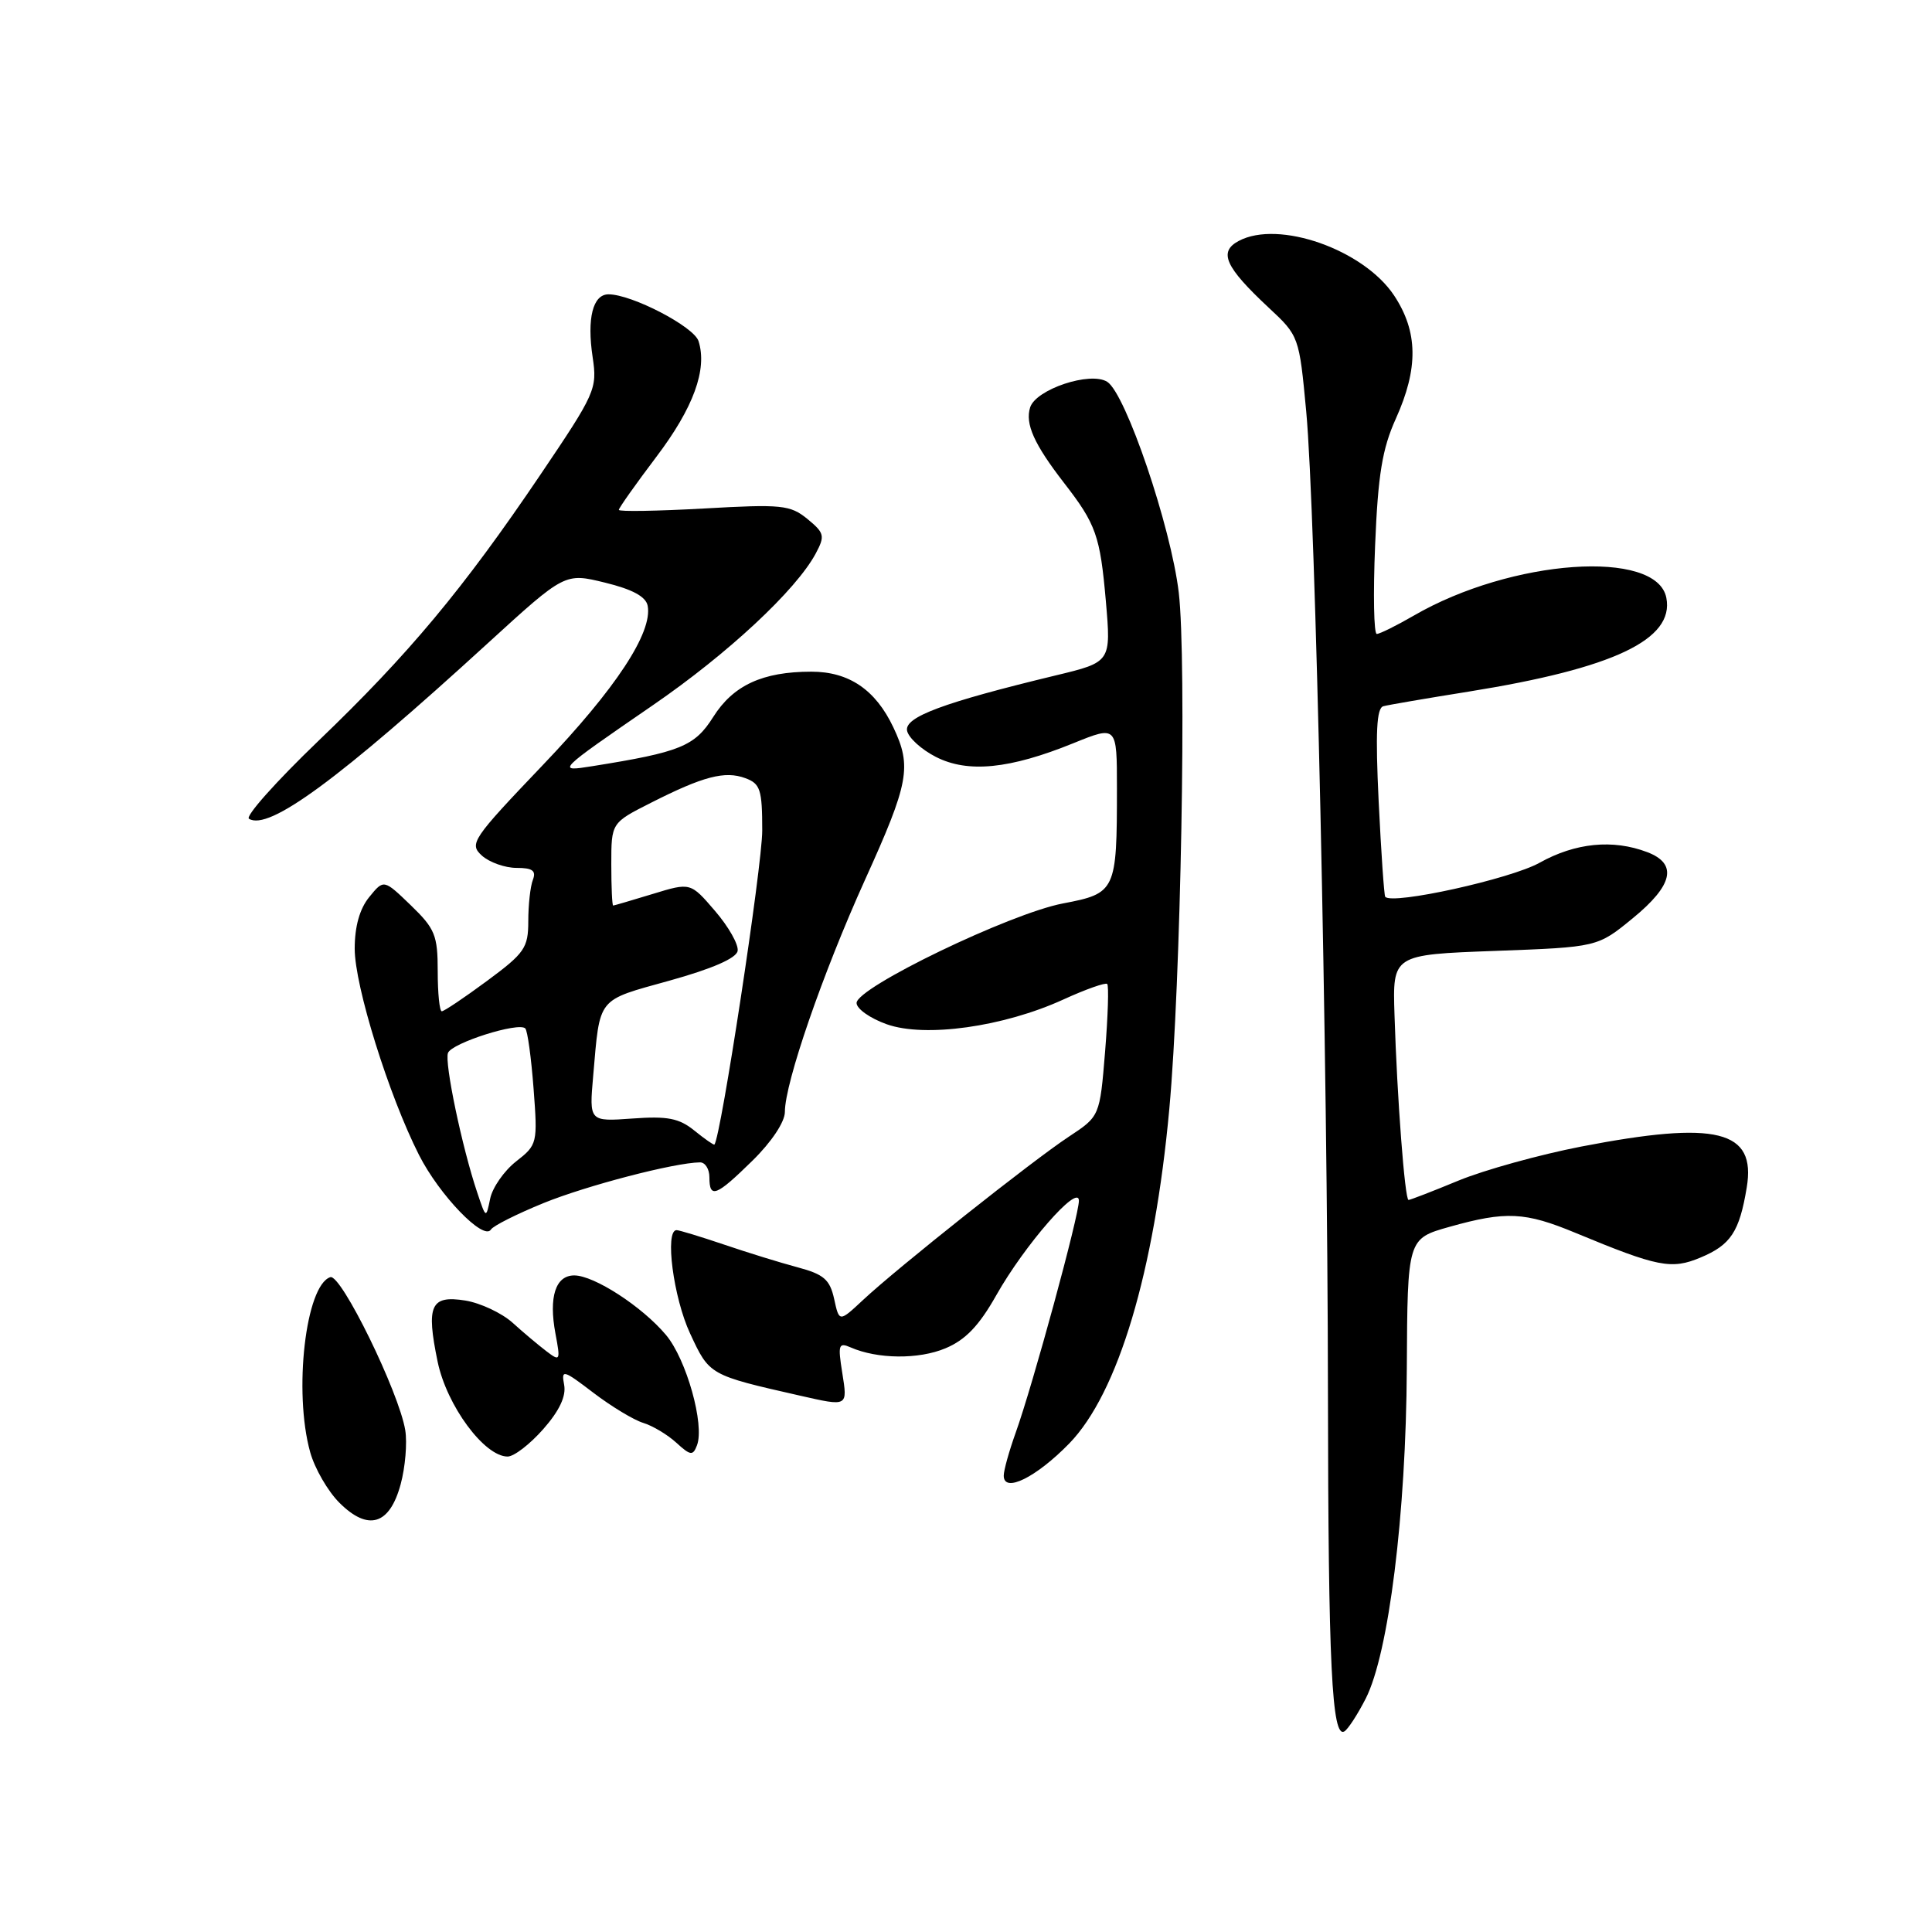 <?xml version="1.0" encoding="UTF-8" standalone="no"?>
<!DOCTYPE svg PUBLIC "-//W3C//DTD SVG 1.1//EN" "http://www.w3.org/Graphics/SVG/1.1/DTD/svg11.dtd" >
<svg xmlns="http://www.w3.org/2000/svg" xmlns:xlink="http://www.w3.org/1999/xlink" version="1.1" viewBox="0 0 256 256">
 <g >
 <path fill="currentColor"
d=" M 180.96 225.08 C 184.01 219.11 186.31 200.63 186.41 181.31 C 186.50 164.13 186.50 164.13 192.07 162.56 C 199.55 160.46 202.06 160.58 208.78 163.37 C 219.67 167.89 221.48 168.25 225.33 166.63 C 229.33 164.96 230.48 163.22 231.45 157.36 C 232.72 149.74 227.50 148.45 209.50 151.93 C 204.00 153.00 196.70 155.02 193.27 156.43 C 189.84 157.85 186.86 159.00 186.64 159.00 C 186.15 159.00 185.12 145.48 184.78 134.50 C 184.52 126.50 184.52 126.50 198.10 126.00 C 211.68 125.50 211.68 125.50 216.34 121.68 C 221.71 117.29 222.33 114.45 218.26 112.91 C 213.71 111.18 208.75 111.67 204.00 114.32 C 200.16 116.47 184.47 119.93 183.55 118.83 C 183.40 118.65 183.01 112.97 182.68 106.20 C 182.24 97.04 182.40 93.82 183.30 93.58 C 183.96 93.40 189.05 92.53 194.62 91.64 C 213.81 88.56 221.87 84.74 220.80 79.22 C 219.55 72.71 200.25 74.07 187.32 81.58 C 185.02 82.91 182.82 84.00 182.43 84.00 C 182.04 84.00 181.94 78.71 182.21 72.24 C 182.59 62.91 183.16 59.45 184.95 55.49 C 187.97 48.80 187.90 43.96 184.73 39.16 C 180.69 33.07 169.41 29.10 164.13 31.93 C 161.43 33.37 162.33 35.37 168.10 40.76 C 172.12 44.50 172.15 44.58 173.08 54.51 C 174.32 67.79 175.91 139.58 175.96 184.61 C 176.00 220.63 176.48 230.44 178.15 229.41 C 178.63 229.11 179.90 227.16 180.96 225.08 Z  M 53.09 196.67 C 53.70 194.42 53.97 191.20 53.70 189.52 C 52.88 184.48 45.19 168.77 43.77 169.23 C 40.50 170.30 38.87 184.40 41.10 192.42 C 41.70 194.58 43.44 197.59 44.96 199.11 C 48.78 202.93 51.63 202.08 53.09 196.67 Z  M 141.68 191.27 C 148.15 184.61 152.96 168.53 154.94 146.94 C 156.47 130.32 157.25 87.38 156.19 78.50 C 155.15 69.76 149.16 52.13 146.71 50.59 C 144.47 49.18 137.27 51.58 136.50 53.98 C 135.81 56.17 137.03 58.87 141.00 64.00 C 145.24 69.47 145.77 70.99 146.53 79.63 C 147.23 87.73 147.23 87.73 139.87 89.50 C 125.00 93.09 119.85 95.00 120.19 96.81 C 120.36 97.74 122.08 99.31 124.00 100.29 C 128.25 102.46 133.78 101.91 142.25 98.47 C 148.00 96.14 148.00 96.14 148.00 104.45 C 148.00 118.06 147.85 118.38 140.85 119.71 C 133.85 121.04 113.50 130.85 113.50 132.90 C 113.50 133.67 115.30 134.94 117.50 135.72 C 122.57 137.52 132.96 136.07 140.90 132.44 C 143.87 131.08 146.49 130.16 146.71 130.38 C 146.94 130.60 146.81 134.64 146.43 139.35 C 145.73 147.91 145.73 147.91 141.62 150.62 C 136.82 153.78 118.94 167.97 114.35 172.26 C 111.20 175.20 111.20 175.20 110.53 172.12 C 109.96 169.54 109.16 168.85 105.67 167.92 C 103.38 167.31 98.98 165.95 95.90 164.90 C 92.82 163.86 90.00 163.00 89.65 163.00 C 88.06 163.00 89.23 171.96 91.44 176.69 C 94.01 182.23 93.97 182.20 106.00 184.93 C 112.39 186.38 112.32 186.42 111.60 181.88 C 111.01 178.19 111.12 177.84 112.72 178.54 C 116.26 180.09 121.72 180.15 125.27 178.66 C 127.93 177.55 129.73 175.67 132.01 171.63 C 135.77 164.97 142.90 156.80 142.96 159.08 C 143.01 160.93 136.86 183.50 134.57 189.88 C 133.71 192.28 133.00 194.83 133.00 195.53 C 133.00 197.89 137.28 195.78 141.68 191.27 Z  M 71.99 189.36 C 74.13 186.93 75.04 184.99 74.75 183.49 C 74.36 181.42 74.62 181.49 78.64 184.56 C 81.02 186.37 83.98 188.16 85.23 188.54 C 86.48 188.92 88.45 190.10 89.62 191.17 C 91.49 192.88 91.82 192.92 92.35 191.52 C 93.40 188.81 90.95 180.09 88.24 176.88 C 85.08 173.12 78.72 169.00 76.09 169.00 C 73.61 169.00 72.69 171.85 73.60 176.71 C 74.28 180.32 74.22 180.43 72.41 179.05 C 71.36 178.25 69.33 176.55 67.91 175.26 C 66.48 173.98 63.67 172.66 61.67 172.33 C 57.06 171.59 56.44 172.96 57.99 180.44 C 59.20 186.26 64.18 193.00 67.26 193.00 C 68.11 193.00 70.23 191.36 71.99 189.36 Z  M 72.03 159.41 C 77.74 157.09 89.36 154.06 92.75 154.02 C 93.44 154.01 94.00 154.90 94.00 156.00 C 94.00 158.87 94.89 158.52 99.71 153.79 C 102.23 151.32 104.00 148.66 104.00 147.34 C 104.00 143.48 109.01 128.98 114.61 116.60 C 120.45 103.72 120.84 101.58 118.37 96.37 C 116.01 91.39 112.49 89.00 107.51 89.00 C 101.05 89.00 97.15 90.80 94.50 95.01 C 92.05 98.89 90.15 99.66 78.50 101.52 C 73.67 102.29 73.72 102.24 86.50 93.45 C 96.46 86.61 105.49 78.19 108.09 73.34 C 109.34 71.00 109.24 70.62 106.98 68.76 C 104.70 66.91 103.59 66.79 93.25 67.38 C 87.06 67.72 82.00 67.81 82.00 67.56 C 82.00 67.31 84.23 64.16 86.95 60.56 C 91.89 54.04 93.75 48.94 92.56 45.20 C 91.95 43.28 83.72 39.00 80.63 39.00 C 78.56 39.00 77.75 42.18 78.53 47.34 C 79.16 51.53 78.89 52.12 71.60 62.91 C 61.37 78.05 54.18 86.67 42.16 98.20 C 36.60 103.54 32.47 108.17 32.99 108.49 C 35.61 110.11 44.87 103.31 64.67 85.20 C 74.85 75.90 74.85 75.90 80.16 77.20 C 83.81 78.09 85.59 79.06 85.82 80.27 C 86.49 83.81 81.60 91.25 71.92 101.38 C 62.54 111.21 62.14 111.81 63.85 113.37 C 64.84 114.26 66.91 115.00 68.44 115.00 C 70.56 115.00 71.07 115.37 70.61 116.58 C 70.27 117.45 70.00 119.91 70.00 122.05 C 70.00 125.60 69.52 126.29 64.54 129.97 C 61.54 132.19 58.84 134.00 58.54 134.00 C 58.24 134.00 58.00 131.61 58.00 128.70 C 58.00 123.92 57.64 123.05 54.43 119.95 C 50.85 116.50 50.85 116.50 48.93 118.86 C 47.66 120.41 47.00 122.76 47.00 125.71 C 47.00 130.66 51.51 145.13 55.52 153.04 C 58.22 158.37 64.10 164.46 65.05 162.92 C 65.35 162.43 68.50 160.85 72.03 159.41 Z  M 63.23 158.00 C 61.23 152.06 58.87 140.79 59.36 139.52 C 59.86 138.20 68.72 135.39 69.60 136.27 C 69.90 136.56 70.39 140.15 70.70 144.23 C 71.25 151.50 71.21 151.69 68.38 153.90 C 66.80 155.14 65.25 157.36 64.95 158.83 C 64.40 161.49 64.40 161.49 63.23 158.00 Z  M 92.01 149.81 C 89.99 148.17 88.45 147.87 83.80 148.21 C 78.07 148.62 78.07 148.62 78.60 142.56 C 79.52 132.00 79.01 132.64 88.71 129.94 C 94.36 128.37 97.58 126.97 97.74 126.00 C 97.89 125.17 96.54 122.79 94.75 120.71 C 91.50 116.92 91.50 116.92 86.50 118.45 C 83.75 119.29 81.39 119.98 81.25 119.99 C 81.11 120.00 81.00 117.53 81.00 114.52 C 81.00 109.03 81.00 109.03 86.24 106.38 C 93.18 102.86 96.06 102.11 98.76 103.11 C 100.75 103.84 101.00 104.63 101.00 110.06 C 101.00 114.74 95.50 150.82 94.66 151.66 C 94.57 151.75 93.38 150.92 92.01 149.81 Z "/>
</g>
</svg>